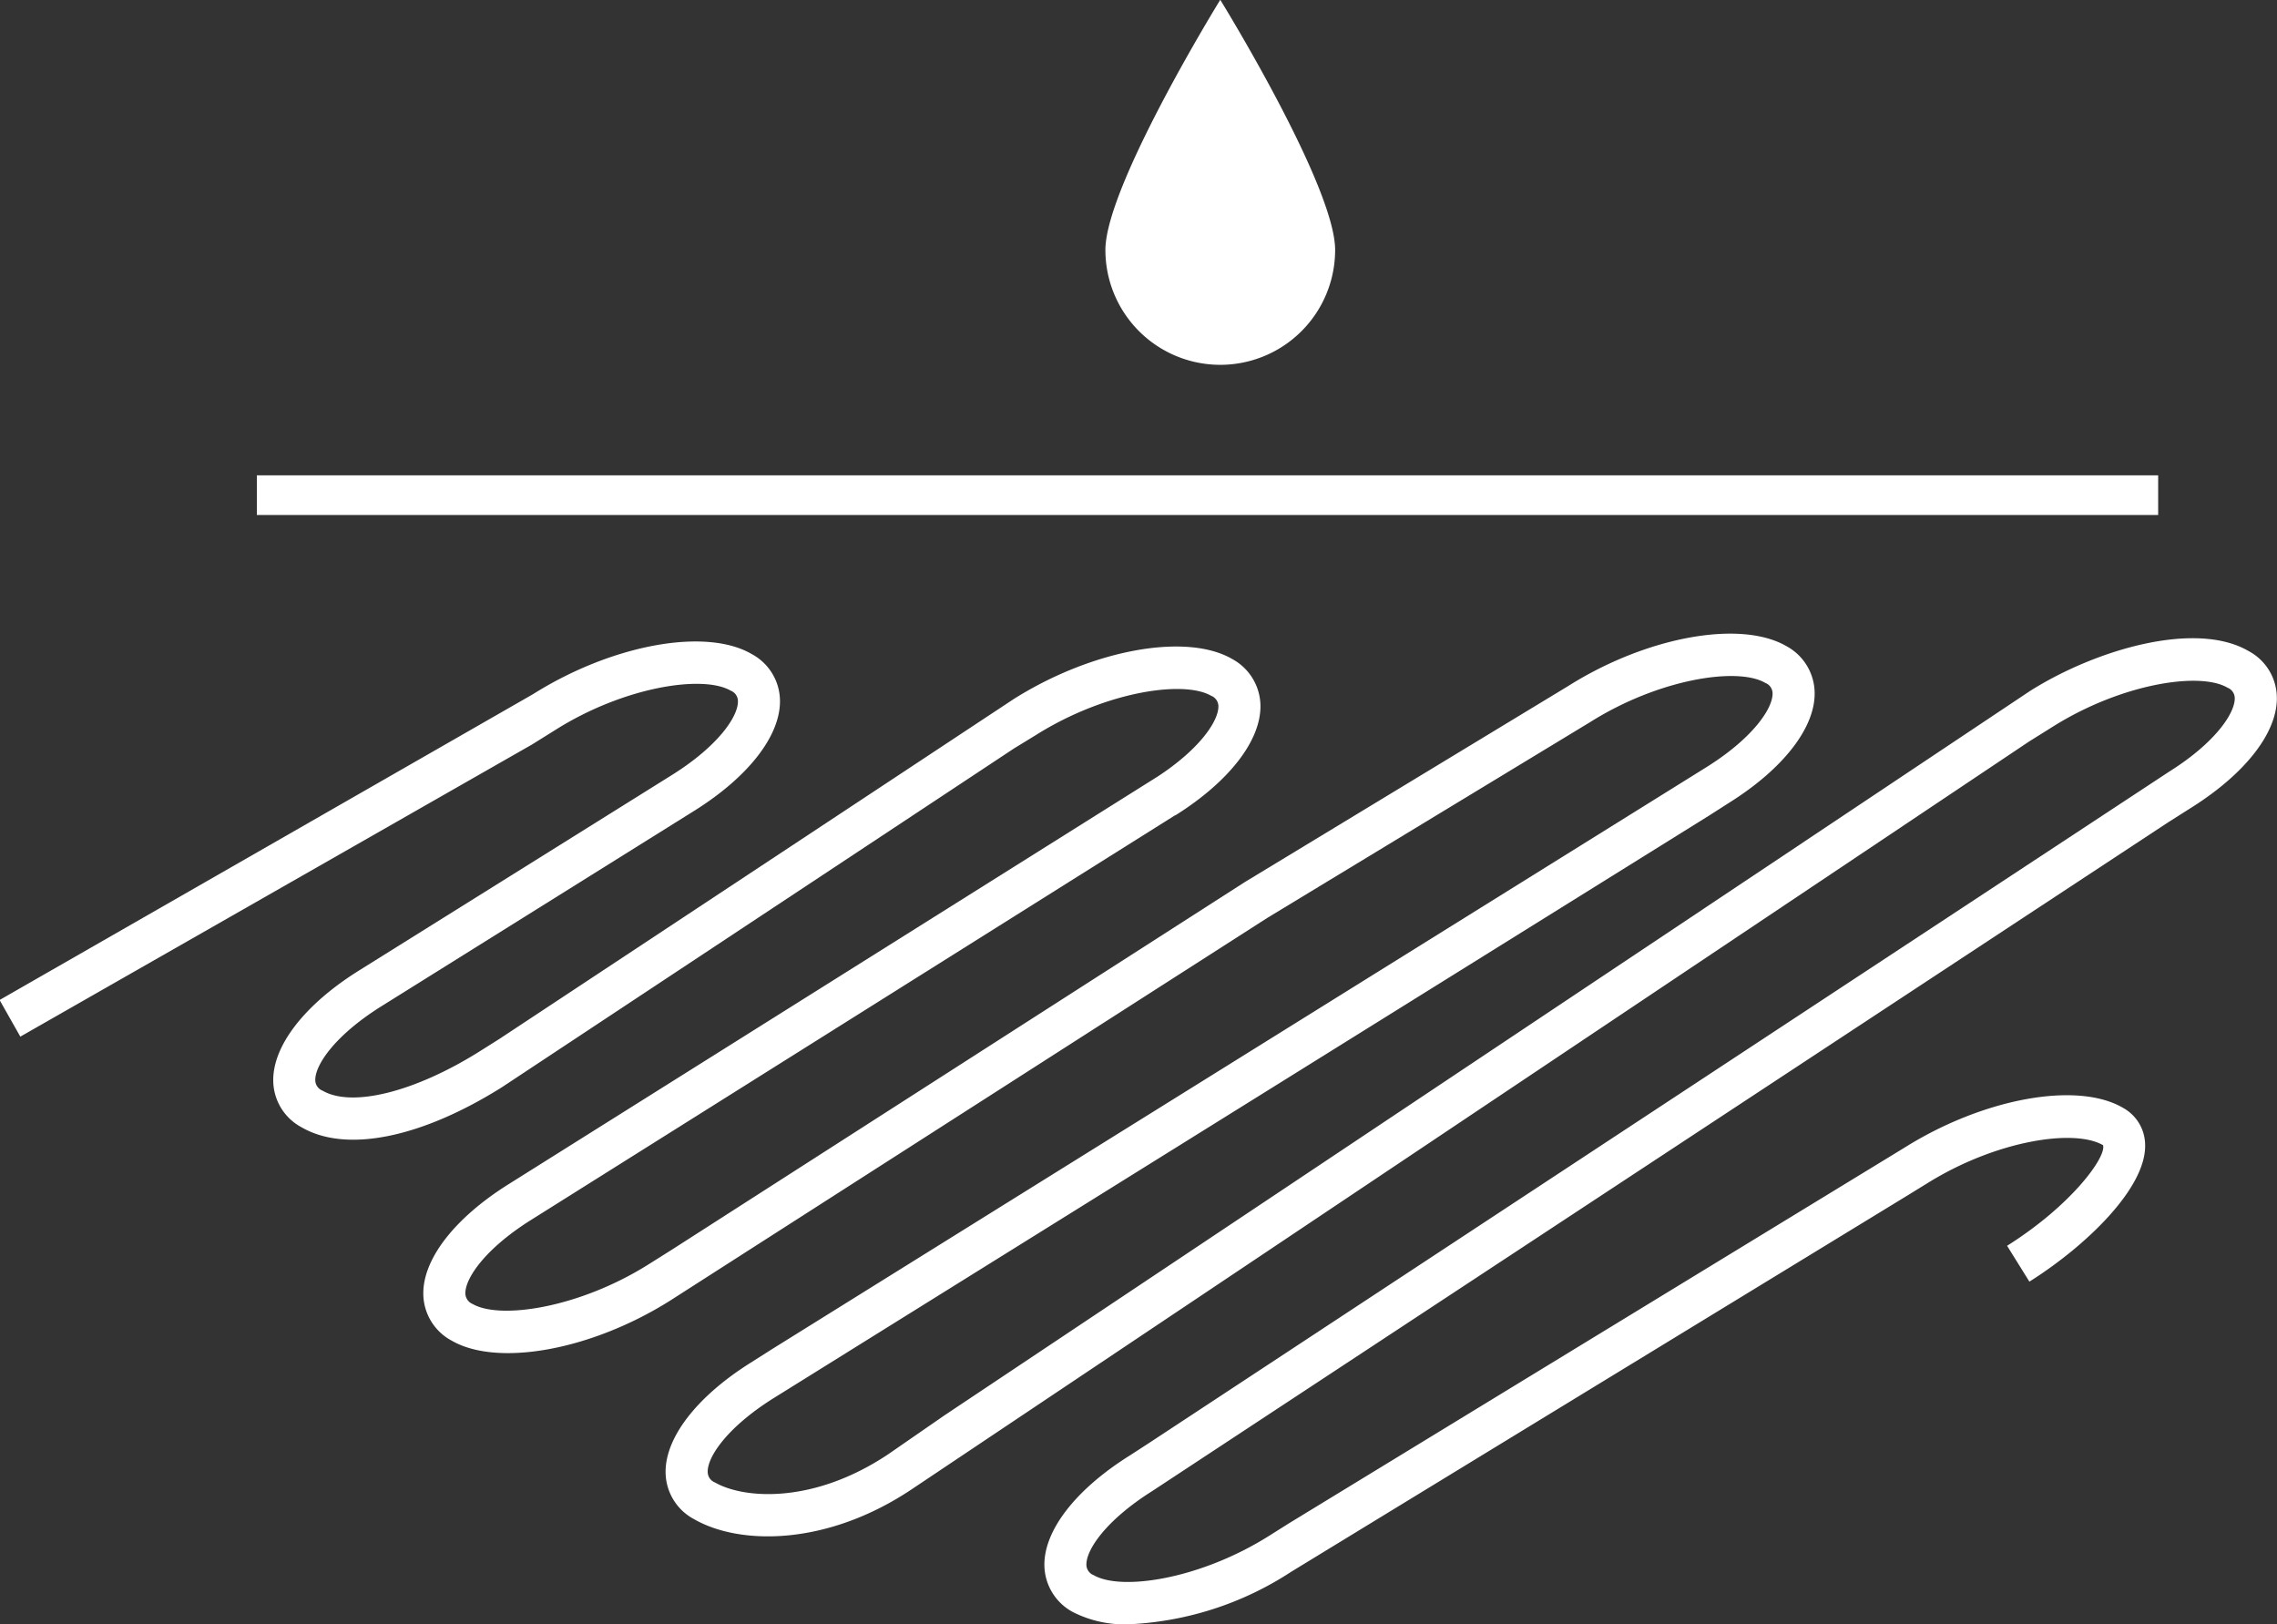 <svg xmlns="http://www.w3.org/2000/svg" width="114.969" height="82" viewBox="0 0 114.969 82"><rect x="0" y="0" width="114.969" height="82" fill="#333333" stroke="none"/><defs><style>.cls-1{fill:#fff;fill-rule:evenodd}</style></defs><path id="water" class="cls-1" d="M68.844 5334.62c0-3.23 5.8-12.63 5.8-12.63s5.8 9.4 5.8 12.63a5.8 5.8 0 1 1-11.6 0M122 5348H26v-2h96v2zm-51.969 56.01a5.752 5.752 0 0 1-2.833-.62 2.716 2.716 0 0 1-1.434-2.34c-.033-1.77 1.577-3.85 4.308-5.56l.911-.59 51.573-33.94c2.3-1.44 3.324-2.94 3.311-3.71a.574.574 0 0 0-.369-.53c-1.4-.82-5.371-.2-8.834 1.98l-1.183.74-56.425 37.76c-4.33 2.89-8.725 2.81-10.985 1.5a2.7 2.7 0 0 1-1.433-2.34c-.032-1.77 1.575-3.85 4.3-5.56l1.087-.69 47.206-29.4c2.288-1.44 3.316-2.93 3.3-3.71a.572.572 0 0 0-.368-.52c-1.4-.82-5.383-.2-8.844 1.98l-16.308 9.89-30.147 19.32c-3.968 2.5-8.707 3.36-11.026 2.02a2.7 2.7 0 0 1-1.433-2.34c-.033-1.77 1.577-3.85 4.306-5.56l32.768-20.58c2.127-1.39 3.086-2.81 3.071-3.56a.571.571 0 0 0-.368-.52c-1.4-.81-5.378-.2-8.842 1.98l-1.111.68-25.864 17.11c-4.082 2.56-7.858 3.32-10.1 2.02a2.689 2.689 0 0 1-1.437-2.34c-.033-1.77 1.575-3.85 4.3-5.56l15.862-9.91c2.29-1.44 3.318-2.93 3.3-3.71a.57.57 0 0 0-.368-.53c-1.4-.81-5.381-.2-8.843 1.98l-1.185.74-25.837 14.75-1.047-1.85 26.948-15.45c3.963-2.49 8.7-3.37 11.022-2.02a2.7 2.7 0 0 1 1.433 2.34c.031 1.77-1.577 3.85-4.3 5.56l-15.863 9.91c-2.288 1.44-3.315 2.93-3.3 3.71a.575.575 0 0 0 .372.53c1.486.86 4.665.06 7.917-1.98l1-.63 25.984-17.17c3.957-2.49 8.7-3.36 11.017-2.02a2.717 2.717 0 0 1 1.433 2.34c.033 1.77-1.575 3.85-4.3 5.56l-.005-.01-32.532 20.44c-2.293 1.44-3.321 2.93-3.308 3.71a.592.592 0 0 0 .369.53c1.4.8 5.377.19 8.844-1.98l1.177-.74 28.975-18.59 16.315-9.89c3.948-2.49 8.69-3.36 11.015-2.02a2.713 2.713 0 0 1 1.432 2.35c.032 1.76-1.575 3.84-4.3 5.55l-1 .64-47.291 29.45c-2.289 1.44-3.317 2.93-3.3 3.71a.573.573 0 0 0 .369.53c1.424.82 4.926 1.12 8.738-1.42l2.849-1.97 54.821-36.58c3.371-2.12 8.378-3.55 11.021-2.01a2.685 2.685 0 0 1 1.43 2.34c.032 1.77-1.578 3.84-4.305 5.56l-1.169.74-51.318 33.78c-2.3 1.45-3.329 2.94-3.315 3.72a.572.572 0 0 0 .367.52c1.406.81 5.383.2 8.848-1.98l1-.63 31.1-18.98c3.957-2.48 8.695-3.36 11.017-2.01a2.154 2.154 0 0 1 1.125 1.89c.04 2.18-3 5.1-5.844 6.89l-1.126-1.81c3.285-2.07 5.027-4.5 4.844-5.08-1.461-.85-5.436-.23-8.9 1.94l-1.106.68-30.986 18.92a16.315 16.315 0 0 1-8.193 2.65z" transform="translate(-13.031 -5322)"/></svg>